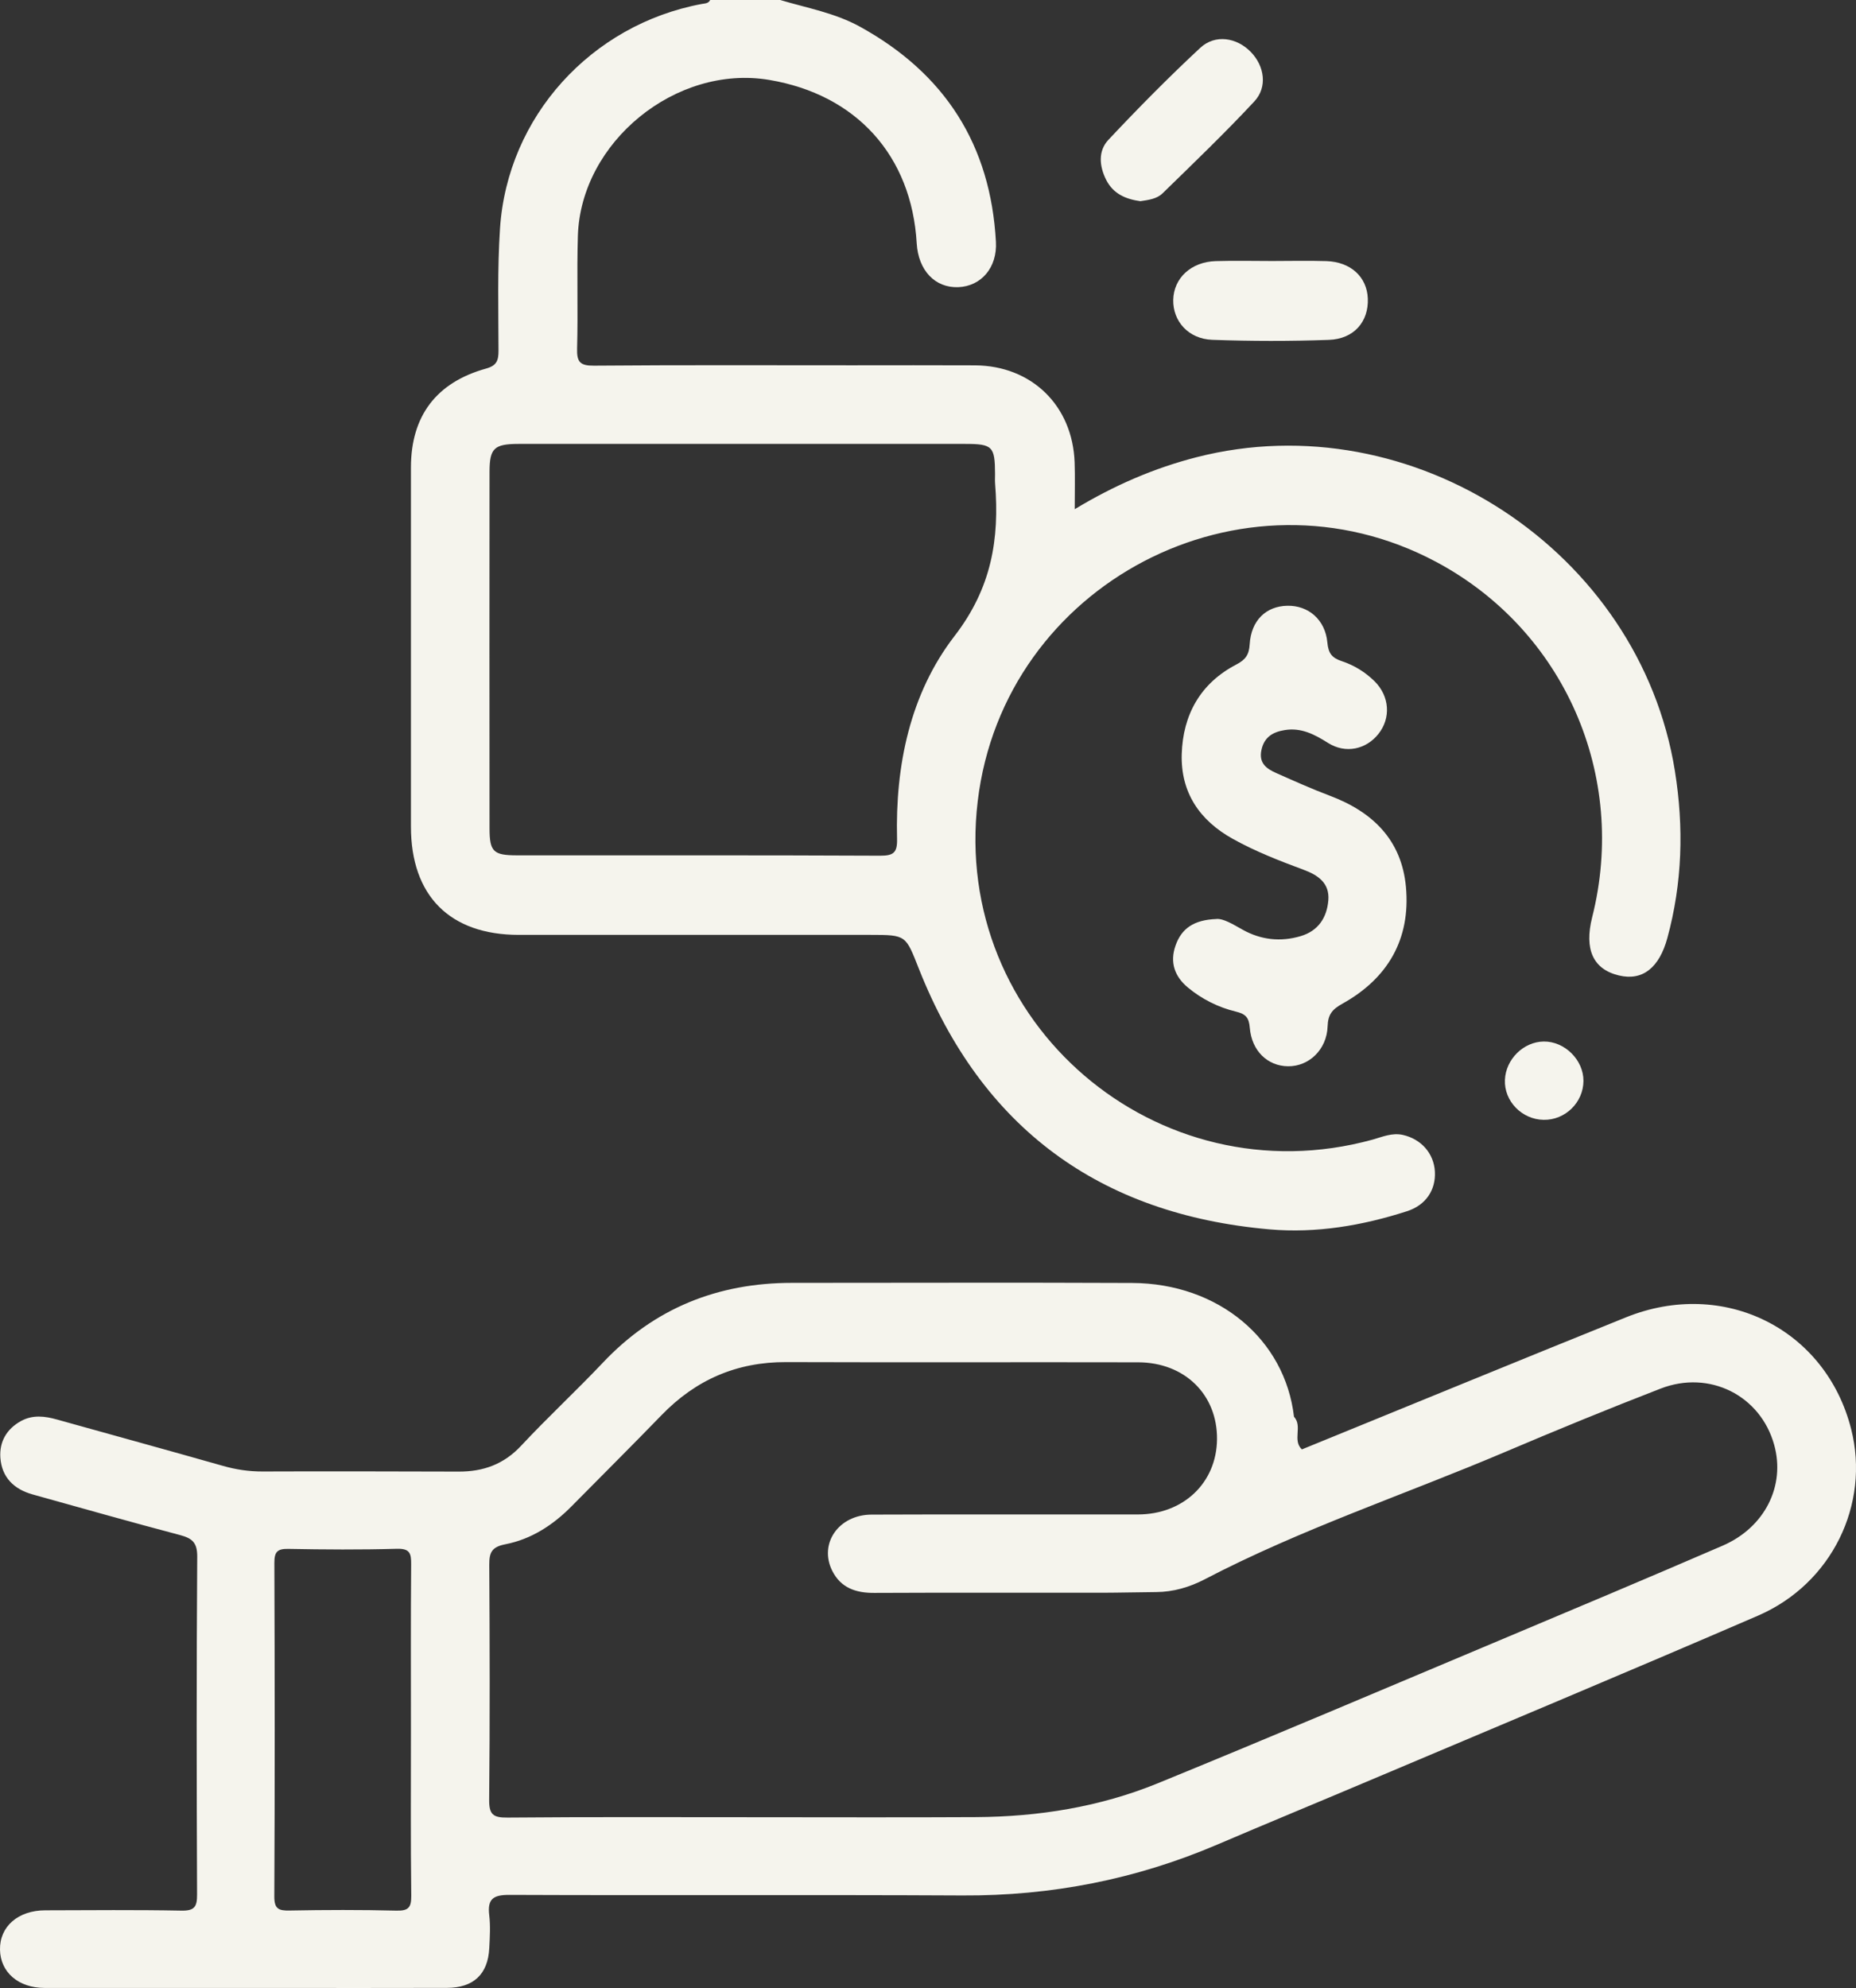 <?xml version="1.0" encoding="UTF-8"?>
<svg id="Layer_2" data-name="Layer 2" xmlns="http://www.w3.org/2000/svg" viewBox="0 0 357.79 383.12">
  <rect x="0" y="0" width="357.79" height="383.12" fill="#333333" stroke="none"/>
  <defs>
    <style>
      .cls-1 {
        fill: #f5f4ed;
        stroke-width: 0px;
      }
    </style>
  </defs>
  <g id="Layer_1-2" data-name="Layer 1">
    <g>
      <path class="cls-1" d="m322.88,148.59c-6.8-42.4-50.59-71.12-92.2-60.48-8.23,2.11-15.89,5.43-23.5,10.02,0-3.33.08-6.18-.02-9.02-.39-10.95-8.29-18.64-19.21-18.7-7.87-.04-15.74-.01-23.61-.01-16.62,0-33.24-.07-49.85.07-2.68.02-3.31-.72-3.24-3.3.2-7.23-.07-14.47.15-21.69.55-18.15,18.95-33.09,36.88-30.08,16.82,2.82,27.46,14.61,28.44,31.49.31,5.23,3.54,8.63,8.03,8.45,4.4-.18,7.51-3.77,7.24-8.72-1.01-18.67-9.81-32.45-26.22-41.48-4.84-2.66-10.2-3.6-15.38-5.14h-13.49c-.33.68-.97.65-1.58.76-21.36,3.97-37.51,21.73-38.93,43.28-.52,7.83-.3,15.7-.29,23.55.01,1.87-.35,2.87-2.36,3.43-9.63,2.67-14.51,9.14-14.52,19.06-.01,23.07-.01,46.14,0,69.21,0,13.35,7.49,20.87,20.79,20.88,22.62.01,45.23,0,67.84,0,6.9,0,6.73.07,9.3,6.56,12.13,30.62,34.8,47.31,67.57,50.19,9.01.79,17.91-.72,26.53-3.5,3.65-1.18,5.56-4.12,5.36-7.65-.2-3.5-2.65-6.26-6.18-7.05-2.08-.46-3.95.38-5.84.91-41.54,11.41-81.2-22.56-76.11-65.22,5.01-41.98,51.11-66.03,88.4-46.11,24.67,13.17,36.95,41.17,30.05,68.48-1.56,6.21.19,10.02,5.16,11.21,4.54,1.09,7.77-1.46,9.34-7.23,2.89-10.62,3.19-21.3,1.45-32.17Zm-138.87-26.02c-8.55,11.09-11.44,24.93-11.08,39.09.07,2.65-.67,3.26-3.26,3.25-23.35-.11-46.7-.06-70.04-.07-4.52-.01-5.25-.71-5.26-5.16-.02-22.93-.02-45.86,0-68.78.01-4.51.89-5.34,5.57-5.35,14.36-.01,28.72,0,43.08,0s28.71-.01,43.07,0c5.25,0,5.71.49,5.73,5.79,0,.62-.04,1.25.01,1.87.86,10.7-.69,20.12-7.82,29.36Z"/>
      <path class="cls-1" d="m356.86,275.42c-4.89-19.33-24.57-29.15-43.43-21.54-20.85,8.41-41.65,16.96-62.47,25.45-1.37.17-1.17-.84-1.24-1.65-.13-1.54.28-3.12-.27-4.64-1.73-14.96-14.59-25.71-31.18-25.79-21.87-.1-43.73-.02-65.6-.02-14.31,0-26.52,4.88-36.43,15.36-5.14,5.44-10.66,10.54-15.76,16.01-3.33,3.58-7.29,5.01-12,5-12.62-.03-25.24-.07-37.86-.02-2.65.01-5.17-.37-7.71-1.1-10.64-3.02-21.3-5.95-31.95-8.92-2.34-.66-4.66-.93-6.9.29-2.78,1.53-4.2,3.99-3.99,7.07.27,3.78,2.6,6.07,6.2,7.08,9.46,2.63,18.9,5.32,28.39,7.82,2.38.63,3.38,1.44,3.36,4.19-.15,21.69-.12,43.39-.03,65.09.01,2.36-.48,3.16-3.02,3.11-8.74-.17-17.49-.08-26.24-.06-5.25.01-8.81,3.13-8.73,7.59.08,4.35,3.54,7.36,8.58,7.37,14.62.01,29.24,0,43.86,0,11.24,0,22.49.03,33.73-.01,5.13-.02,7.9-2.64,8.15-7.67.11-2.12.24-4.27-.01-6.36-.37-3.13.79-3.9,3.88-3.89,29.12.12,58.23-.04,87.34.11,17.08.09,33.41-3.09,49.09-9.79,9.59-4.1,19.24-8.07,28.85-12.14,25.15-10.64,50.36-21.16,75.44-32,14.22-6.15,21.62-21.44,17.95-35.94Zm-280.45,92.79c-6.85-.17-13.71-.15-20.57-.02-2.17.05-2.98-.33-2.96-2.78.11-21.41.09-42.81.01-64.22,0-2.09.54-2.73,2.67-2.69,6.98.13,13.97.18,20.95-.02,2.51-.07,2.77.89,2.75,2.99-.09,10.71-.04,21.41-.04,32.11s-.07,21.16.06,31.74c.02,2.29-.52,2.95-2.87,2.89Zm255.69-70.34c-14.36,6.21-28.8,12.27-43.23,18.34-21.87,9.19-43.71,18.48-65.68,27.46-11.17,4.56-22.99,6.45-35.06,6.52-14.36.08-28.73.02-43.09.02-15.74,0-31.48-.07-47.22.07-2.78.03-3.55-.61-3.52-3.46.15-15.09.11-30.17.02-45.26-.01-2.35.46-3.44,3.09-3.95,4.99-.97,9.19-3.69,12.77-7.32,5.78-5.86,11.63-11.66,17.36-17.58,6.59-6.8,14.49-10.25,24.03-10.21,22.61.08,45.22-.01,67.83.04,9.01.02,15.3,6.26,15.21,14.85-.09,8.37-6.48,14.46-15.24,14.47-17.12.02-34.23-.04-51.35.03-6.37.02-10.22,5.62-7.57,10.86,1.66,3.27,4.54,4.25,8.09,4.23,14.62-.07,29.23-.02,43.85-.03,3.49-.01,6.99-.1,10.49-.13,3.32-.02,6.47-.96,9.32-2.44,18.65-9.73,38.62-16.35,57.92-24.55,9.95-4.23,19.95-8.33,30.02-12.23,9.43-3.64,19.23,1.35,21.87,10.82,2.21,7.88-1.76,15.92-9.91,19.45Z"/>
      <path class="cls-1" d="m234.49,177.1c1.38-.1,3.18,1.02,5.04,2.06,3.54,1.98,7.33,2.4,11.2,1.25,3.38-1,5.06-3.54,5.34-6.91.27-3.33-2-4.85-4.74-5.87-4.66-1.73-9.28-3.52-13.65-5.95-6.47-3.59-10.08-8.98-9.87-16.34.22-7.59,3.6-13.68,10.53-17.28,1.8-.94,2.45-1.91,2.57-3.91.28-4.59,3.15-7.33,7.26-7.41,4.04-.08,7.3,2.67,7.71,7.06.19,2.09.86,2.98,2.79,3.62,2.36.78,4.52,2.1,6.32,3.88,2.89,2.87,3.18,7.08.73,10.15-2.38,2.99-6.33,3.85-9.7,1.73-2.61-1.65-5.18-3-8.36-2.48-2.24.36-3.94,1.31-4.48,3.81-.57,2.6,1.01,3.66,2.91,4.5,3.41,1.51,6.81,3.04,10.29,4.35,8.24,3.1,13.82,8.52,14.65,17.56.92,10.06-3.48,17.63-12.23,22.5-2.02,1.12-2.79,2.1-2.87,4.39-.16,4.48-3.61,7.72-7.62,7.68-3.93-.04-7.01-2.94-7.38-7.42-.16-1.96-.78-2.66-2.69-3.12-3.4-.82-6.57-2.41-9.27-4.66-2.5-2.09-3.49-4.79-2.37-8.02,1.15-3.33,3.53-5,7.9-5.16Z"/>
      <path class="cls-1" d="m245.22,50.3c3.5,0,6.99-.09,10.49.02,4.69.16,7.8,3.05,7.97,7.2.18,4.46-2.65,7.81-7.52,7.98-7.48.27-14.98.26-22.46-.01-4.62-.17-7.61-3.6-7.53-7.7.09-4.19,3.44-7.33,8.2-7.47,3.62-.11,7.24-.02,10.86-.02Z"/>
      <path class="cls-1" d="m219.87,38.78c-2.79-.39-5.24-1.37-6.63-4.12-1.34-2.66-1.57-5.57.43-7.71,5.72-6.09,11.59-12.04,17.71-17.73,2.89-2.68,7.07-1.99,9.78.83,2.6,2.7,3.22,6.74.64,9.5-5.69,6.11-11.73,11.9-17.71,17.73-1.07,1.04-2.68,1.26-4.23,1.49Z"/>
      <path class="cls-1" d="m297.58,215.81c-4.2-.06-7.64-3.6-7.47-7.69.16-3.98,3.58-7.36,7.48-7.4,4.04-.05,7.68,3.55,7.66,7.59-.02,4.15-3.51,7.57-7.67,7.5Z"/>
      <path class="cls-1" d="m250.96,279.33c-1.15,1-1.45.3-1.47-.78-.04-1.84-.03-3.67-.04-5.51,1.7,1.81-.35,4.51,1.51,6.28Z"/>
    </g>
  </g>
</svg>